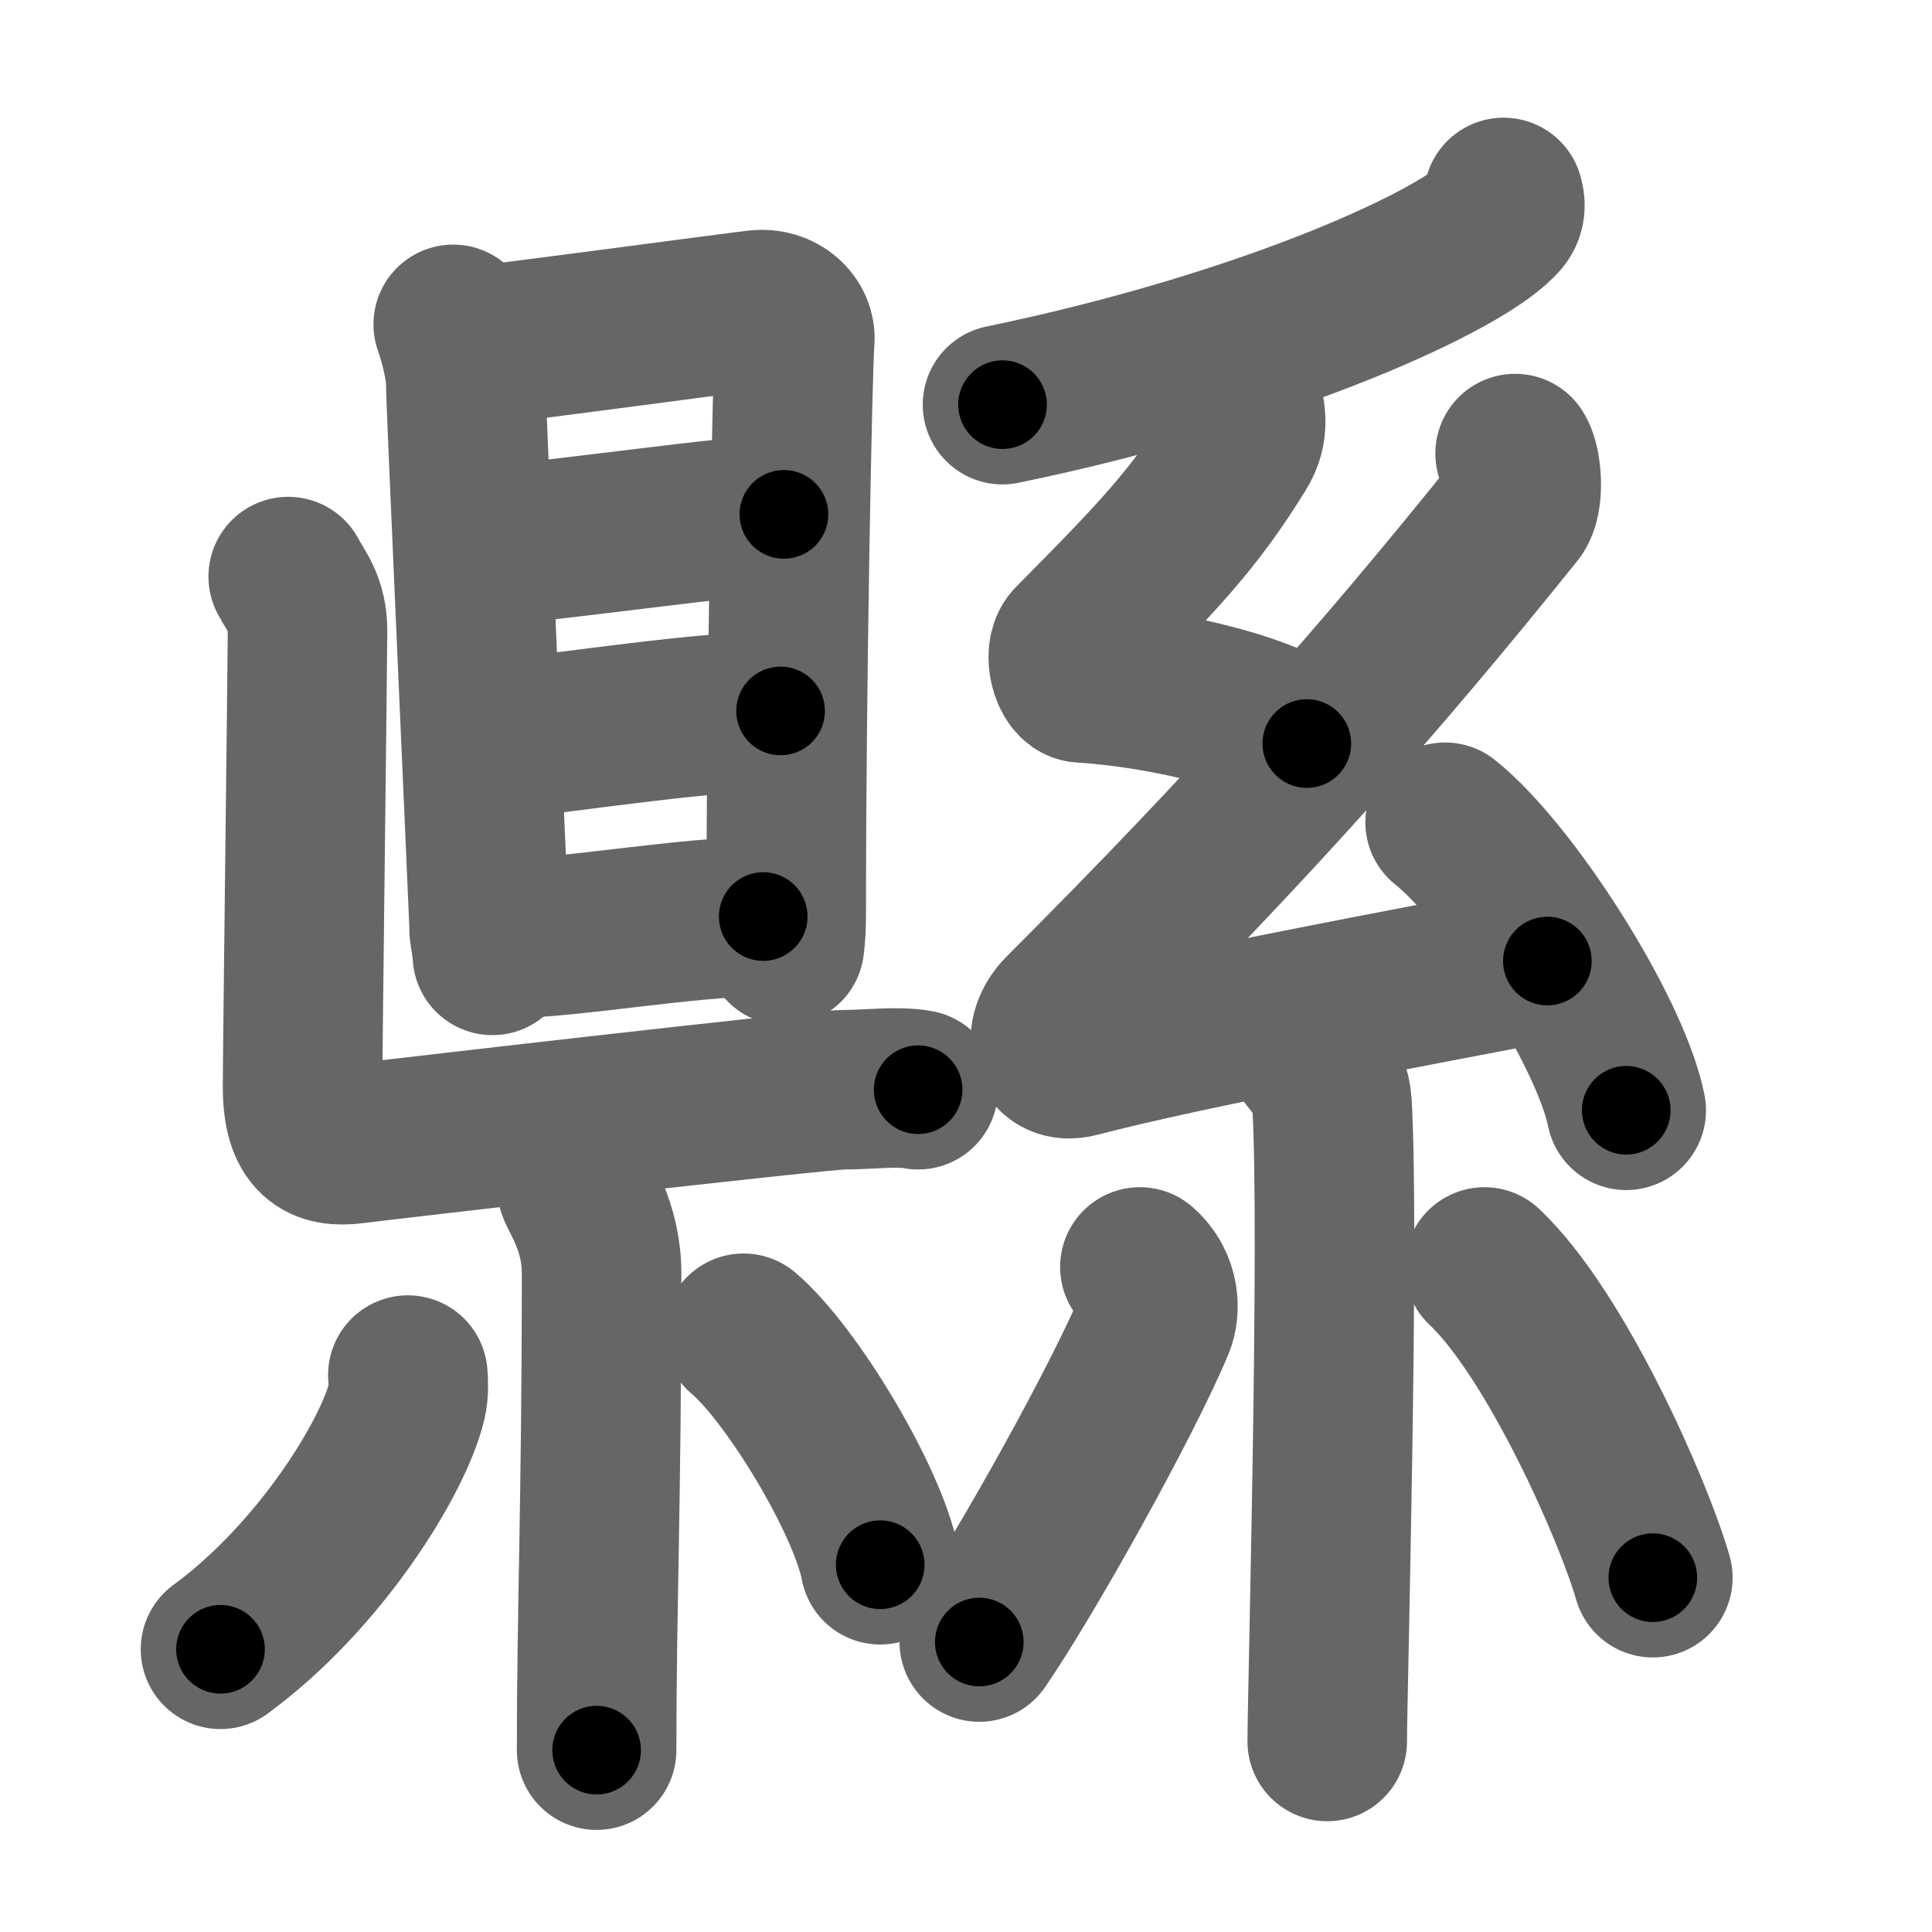 <svg xmlns="http://www.w3.org/2000/svg" width="109" height="109" viewBox="0 0 109 109" id="7e23"><g fill="none" stroke="#666" stroke-width="9" stroke-linecap="round" stroke-linejoin="round"><g><g><g><g><path d="M25.57,18.3c0.29,0.82,0.71,2.32,0.71,3.41c0,1.09,1.31,30,1.31,30.55c0,0.54,0.1,0.54,0.19,1.64" /><path d="M26.75,19.53c1.62-0.14,14.51-1.88,15.99-2.05c1.23-0.14,2.21,0.76,2.1,1.77c-0.13,1.28-0.48,19.5-0.48,31.5c0,1.24,0,1.78-0.1,2.59" /><path d="M27.85,30.75c3.21-0.19,13.77-1.73,16.38-1.73" /><path d="M27.98,41.75c4.31-0.46,11.87-1.64,16.06-1.64" /><path d="M28.87,52.93c3.23,0,10.01-1.22,14.19-1.22" /></g><path d="M16.26,32.53c0.47,0.88,1.09,1.53,1.09,3.06c0,1.53-0.28,23.76-0.28,25.73c0,2.92,1.16,3.44,2.87,3.22c1.71-0.22,26.26-3.06,27.66-3.06c1.4,0,3.11-0.22,4.2,0" /></g><g><path d="M32.55,66.99c0.1,0.42,1.39,2.18,1.39,4.83c0,12.92-0.28,18.92-0.28,26.92" /><path d="M23.01,77.58c0.03,0.36,0.06,0.94-0.06,1.46c-0.72,3.09-4.85,9.86-10.51,14.01" /><path d="M41.95,75.22c2.72,2.3,7.03,9.47,7.71,13.06" /></g></g><g><g><path d="M84.83,11.14c0.08,0.28,0.17,0.71-0.16,1.11c-1.93,2.33-12.98,7.45-28.11,10.58" /></g><g><path d="M69.99,22.17c0.29,1.1,0.53,2.02-0.15,3.12c-2.47,4.02-4.59,6.21-9.31,10.98c-0.57,0.58-0.12,2.22,0.5,2.26c3.73,0.22,10.06,1.4,12.7,3.42" /><path d="M85.48,25.59c0.39,0.61,0.53,2.58,0,3.24c-7.98,9.93-14.83,17.63-25.49,28.3c-1.28,1.29-0.78,2.94,0.78,2.54c6.48-1.69,18.2-3.83,26.53-5.45" /><path d="M81.53,46.39c3.61,2.87,9.32,11.79,10.22,16.25" /><path d="M73.8,59.46c0.09,0.25,1.26,1.27,1.35,2.82c0.43,7.44-0.27,33.43-0.27,35.97" /><path d="M64.31,71.48c1.19,1.02,1.13,2.5,0.85,3.17c-1.81,4.36-7.34,14.26-9.91,17.99" /><path d="M83.75,71.48c4,3.77,8.39,13.67,9.5,17.53" /></g></g></g></g><g fill="none" stroke="#000" stroke-width="5" stroke-linecap="round" stroke-linejoin="round"><g><g><g><g><path d="M25.57,18.3c0.29,0.82,0.71,2.32,0.71,3.41c0,1.09,1.31,30,1.31,30.55c0,0.54,0.1,0.54,0.19,1.64" stroke-dasharray="35.73" stroke-dashoffset="35.73"><animate id="0" attributeName="stroke-dashoffset" values="35.73;0" dur="0.36s" fill="freeze" begin="0s;7e23.click" /></path><path d="M26.75,19.53c1.62-0.14,14.51-1.88,15.99-2.05c1.23-0.14,2.21,0.76,2.1,1.77c-0.13,1.28-0.48,19.5-0.48,31.5c0,1.24,0,1.78-0.1,2.59" stroke-dasharray="53.37" stroke-dashoffset="53.37"><animate attributeName="stroke-dashoffset" values="53.37" fill="freeze" begin="7e23.click" /><animate id="1" attributeName="stroke-dashoffset" values="53.37;0" dur="0.53s" fill="freeze" begin="0.end" /></path><path d="M27.85,30.75c3.21-0.19,13.77-1.73,16.38-1.73" stroke-dasharray="16.47" stroke-dashoffset="16.47"><animate attributeName="stroke-dashoffset" values="16.47" fill="freeze" begin="7e23.click" /><animate id="2" attributeName="stroke-dashoffset" values="16.47;0" dur="0.16s" fill="freeze" begin="1.end" /></path><path d="M27.98,41.75c4.31-0.46,11.87-1.64,16.06-1.64" stroke-dasharray="16.15" stroke-dashoffset="16.15"><animate attributeName="stroke-dashoffset" values="16.15" fill="freeze" begin="7e23.click" /><animate id="3" attributeName="stroke-dashoffset" values="16.15;0" dur="0.16s" fill="freeze" begin="2.end" /></path><path d="M28.87,52.93c3.23,0,10.01-1.22,14.19-1.22" stroke-dasharray="14.25" stroke-dashoffset="14.25"><animate attributeName="stroke-dashoffset" values="14.25" fill="freeze" begin="7e23.click" /><animate id="4" attributeName="stroke-dashoffset" values="14.25;0" dur="0.14s" fill="freeze" begin="3.end" /></path></g><path d="M16.26,32.53c0.47,0.88,1.09,1.53,1.09,3.06c0,1.53-0.28,23.76-0.28,25.73c0,2.92,1.16,3.44,2.87,3.22c1.71-0.22,26.26-3.06,27.66-3.06c1.4,0,3.11-0.22,4.2,0" stroke-dasharray="66.24" stroke-dashoffset="66.24"><animate attributeName="stroke-dashoffset" values="66.24" fill="freeze" begin="7e23.click" /><animate id="5" attributeName="stroke-dashoffset" values="66.24;0" dur="0.5s" fill="freeze" begin="4.end" /></path></g><g><path d="M32.55,66.99c0.1,0.42,1.39,2.18,1.39,4.83c0,12.92-0.28,18.92-0.28,26.92" stroke-dasharray="32" stroke-dashoffset="32"><animate attributeName="stroke-dashoffset" values="32" fill="freeze" begin="7e23.click" /><animate id="6" attributeName="stroke-dashoffset" values="32;0" dur="0.32s" fill="freeze" begin="5.end" /></path><path d="M23.01,77.58c0.03,0.36,0.06,0.94-0.06,1.46c-0.72,3.09-4.85,9.86-10.51,14.01" stroke-dasharray="19.24" stroke-dashoffset="19.24"><animate attributeName="stroke-dashoffset" values="19.24" fill="freeze" begin="7e23.click" /><animate id="7" attributeName="stroke-dashoffset" values="19.24;0" dur="0.19s" fill="freeze" begin="6.end" /></path><path d="M41.95,75.22c2.72,2.3,7.03,9.47,7.71,13.06" stroke-dasharray="15.33" stroke-dashoffset="15.33"><animate attributeName="stroke-dashoffset" values="15.33" fill="freeze" begin="7e23.click" /><animate id="8" attributeName="stroke-dashoffset" values="15.33;0" dur="0.15s" fill="freeze" begin="7.end" /></path></g></g><g><g><path d="M84.83,11.14c0.08,0.28,0.17,0.71-0.16,1.11c-1.93,2.33-12.98,7.45-28.11,10.58" stroke-dasharray="31.45" stroke-dashoffset="31.45"><animate attributeName="stroke-dashoffset" values="31.45" fill="freeze" begin="7e23.click" /><animate id="9" attributeName="stroke-dashoffset" values="31.45;0" dur="0.31s" fill="freeze" begin="8.end" /></path></g><g><path d="M69.99,22.17c0.29,1.1,0.53,2.02-0.15,3.12c-2.47,4.02-4.59,6.21-9.31,10.98c-0.57,0.58-0.12,2.22,0.5,2.26c3.73,0.22,10.06,1.4,12.7,3.42" stroke-dasharray="33.58" stroke-dashoffset="33.58"><animate attributeName="stroke-dashoffset" values="33.58" fill="freeze" begin="7e23.click" /><animate id="10" attributeName="stroke-dashoffset" values="33.58;0" dur="0.34s" fill="freeze" begin="9.end" /></path><path d="M85.48,25.59c0.39,0.61,0.53,2.58,0,3.24c-7.98,9.93-14.83,17.63-25.49,28.3c-1.28,1.29-0.78,2.94,0.78,2.54c6.48-1.69,18.2-3.83,26.53-5.45" stroke-dasharray="72.44" stroke-dashoffset="72.44"><animate attributeName="stroke-dashoffset" values="72.44" fill="freeze" begin="7e23.click" /><animate id="11" attributeName="stroke-dashoffset" values="72.44;0" dur="0.54s" fill="freeze" begin="10.end" /></path><path d="M81.53,46.39c3.61,2.87,9.32,11.79,10.22,16.25" stroke-dasharray="19.42" stroke-dashoffset="19.42"><animate attributeName="stroke-dashoffset" values="19.42" fill="freeze" begin="7e23.click" /><animate id="12" attributeName="stroke-dashoffset" values="19.42;0" dur="0.19s" fill="freeze" begin="11.end" /></path><path d="M73.8,59.46c0.09,0.25,1.26,1.27,1.35,2.82c0.43,7.44-0.27,33.43-0.27,35.97" stroke-dasharray="39.16" stroke-dashoffset="39.16"><animate attributeName="stroke-dashoffset" values="39.16" fill="freeze" begin="7e23.click" /><animate id="13" attributeName="stroke-dashoffset" values="39.16;0" dur="0.39s" fill="freeze" begin="12.end" /></path><path d="M64.31,71.48c1.19,1.02,1.13,2.5,0.85,3.17c-1.81,4.36-7.34,14.26-9.91,17.99" stroke-dasharray="24.05" stroke-dashoffset="24.05"><animate attributeName="stroke-dashoffset" values="24.05" fill="freeze" begin="7e23.click" /><animate id="14" attributeName="stroke-dashoffset" values="24.05;0" dur="0.24s" fill="freeze" begin="13.end" /></path><path d="M83.75,71.48c4,3.77,8.39,13.67,9.5,17.53" stroke-dasharray="20.09" stroke-dashoffset="20.09"><animate attributeName="stroke-dashoffset" values="20.09" fill="freeze" begin="7e23.click" /><animate id="15" attributeName="stroke-dashoffset" values="20.09;0" dur="0.2s" fill="freeze" begin="14.end" /></path></g></g></g></g></svg>